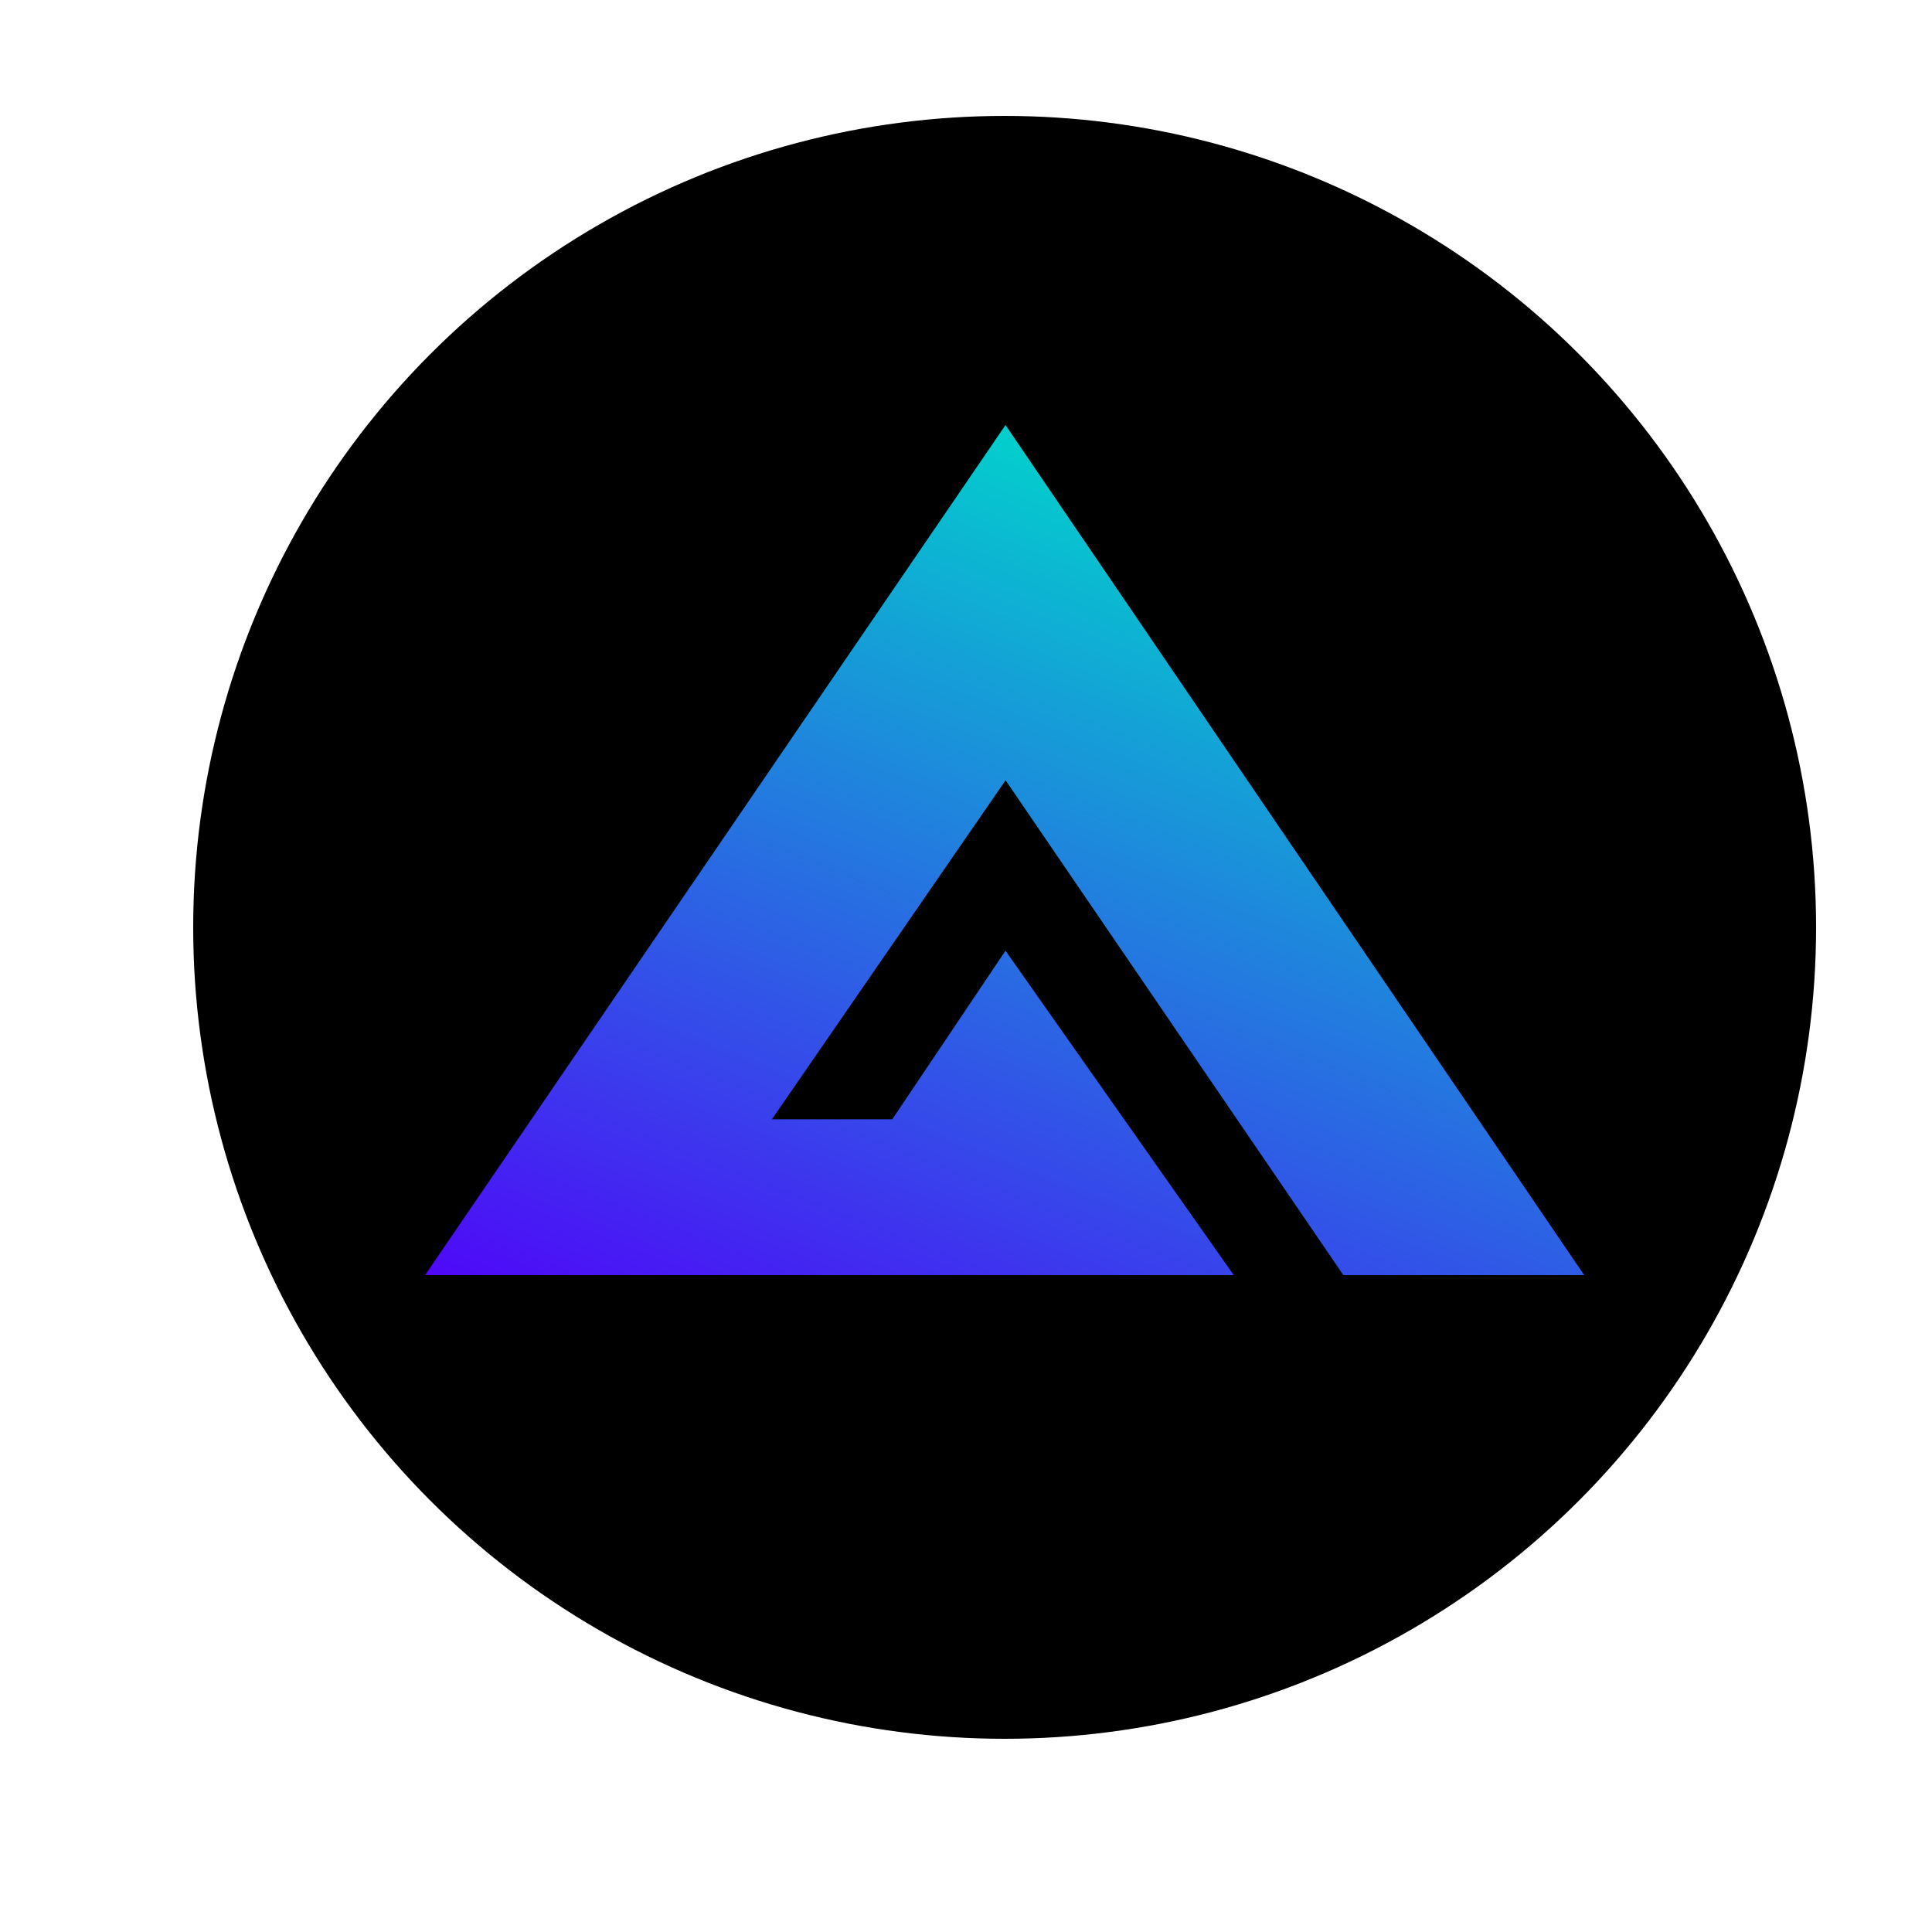 <svg width="25" height="25" viewBox="0 0 25 25" fill="none" xmlns="http://www.w3.org/2000/svg">
<circle cx="13" cy="12" r="10.5" fill="black"/>
<path d="M20.5 16.5L13.011 5.5L5.5 16.5H15.965L13.011 12.302L11.546 14.483H9.989L13.012 10.097L17.383 16.5L20.5 16.5Z" fill="url(#paint0_linear_7885_14117)"/>
<defs>
<linearGradient id="paint0_linear_7885_14117" x1="13.54" y1="5.786" x2="8.813" y2="17.744" gradientUnits="userSpaceOnUse">
<stop stop-color="#03D1CF" stop-opacity="0.988"/>
<stop offset="1" stop-color="#4E09F8"/>
</linearGradient>
</defs>
</svg>
